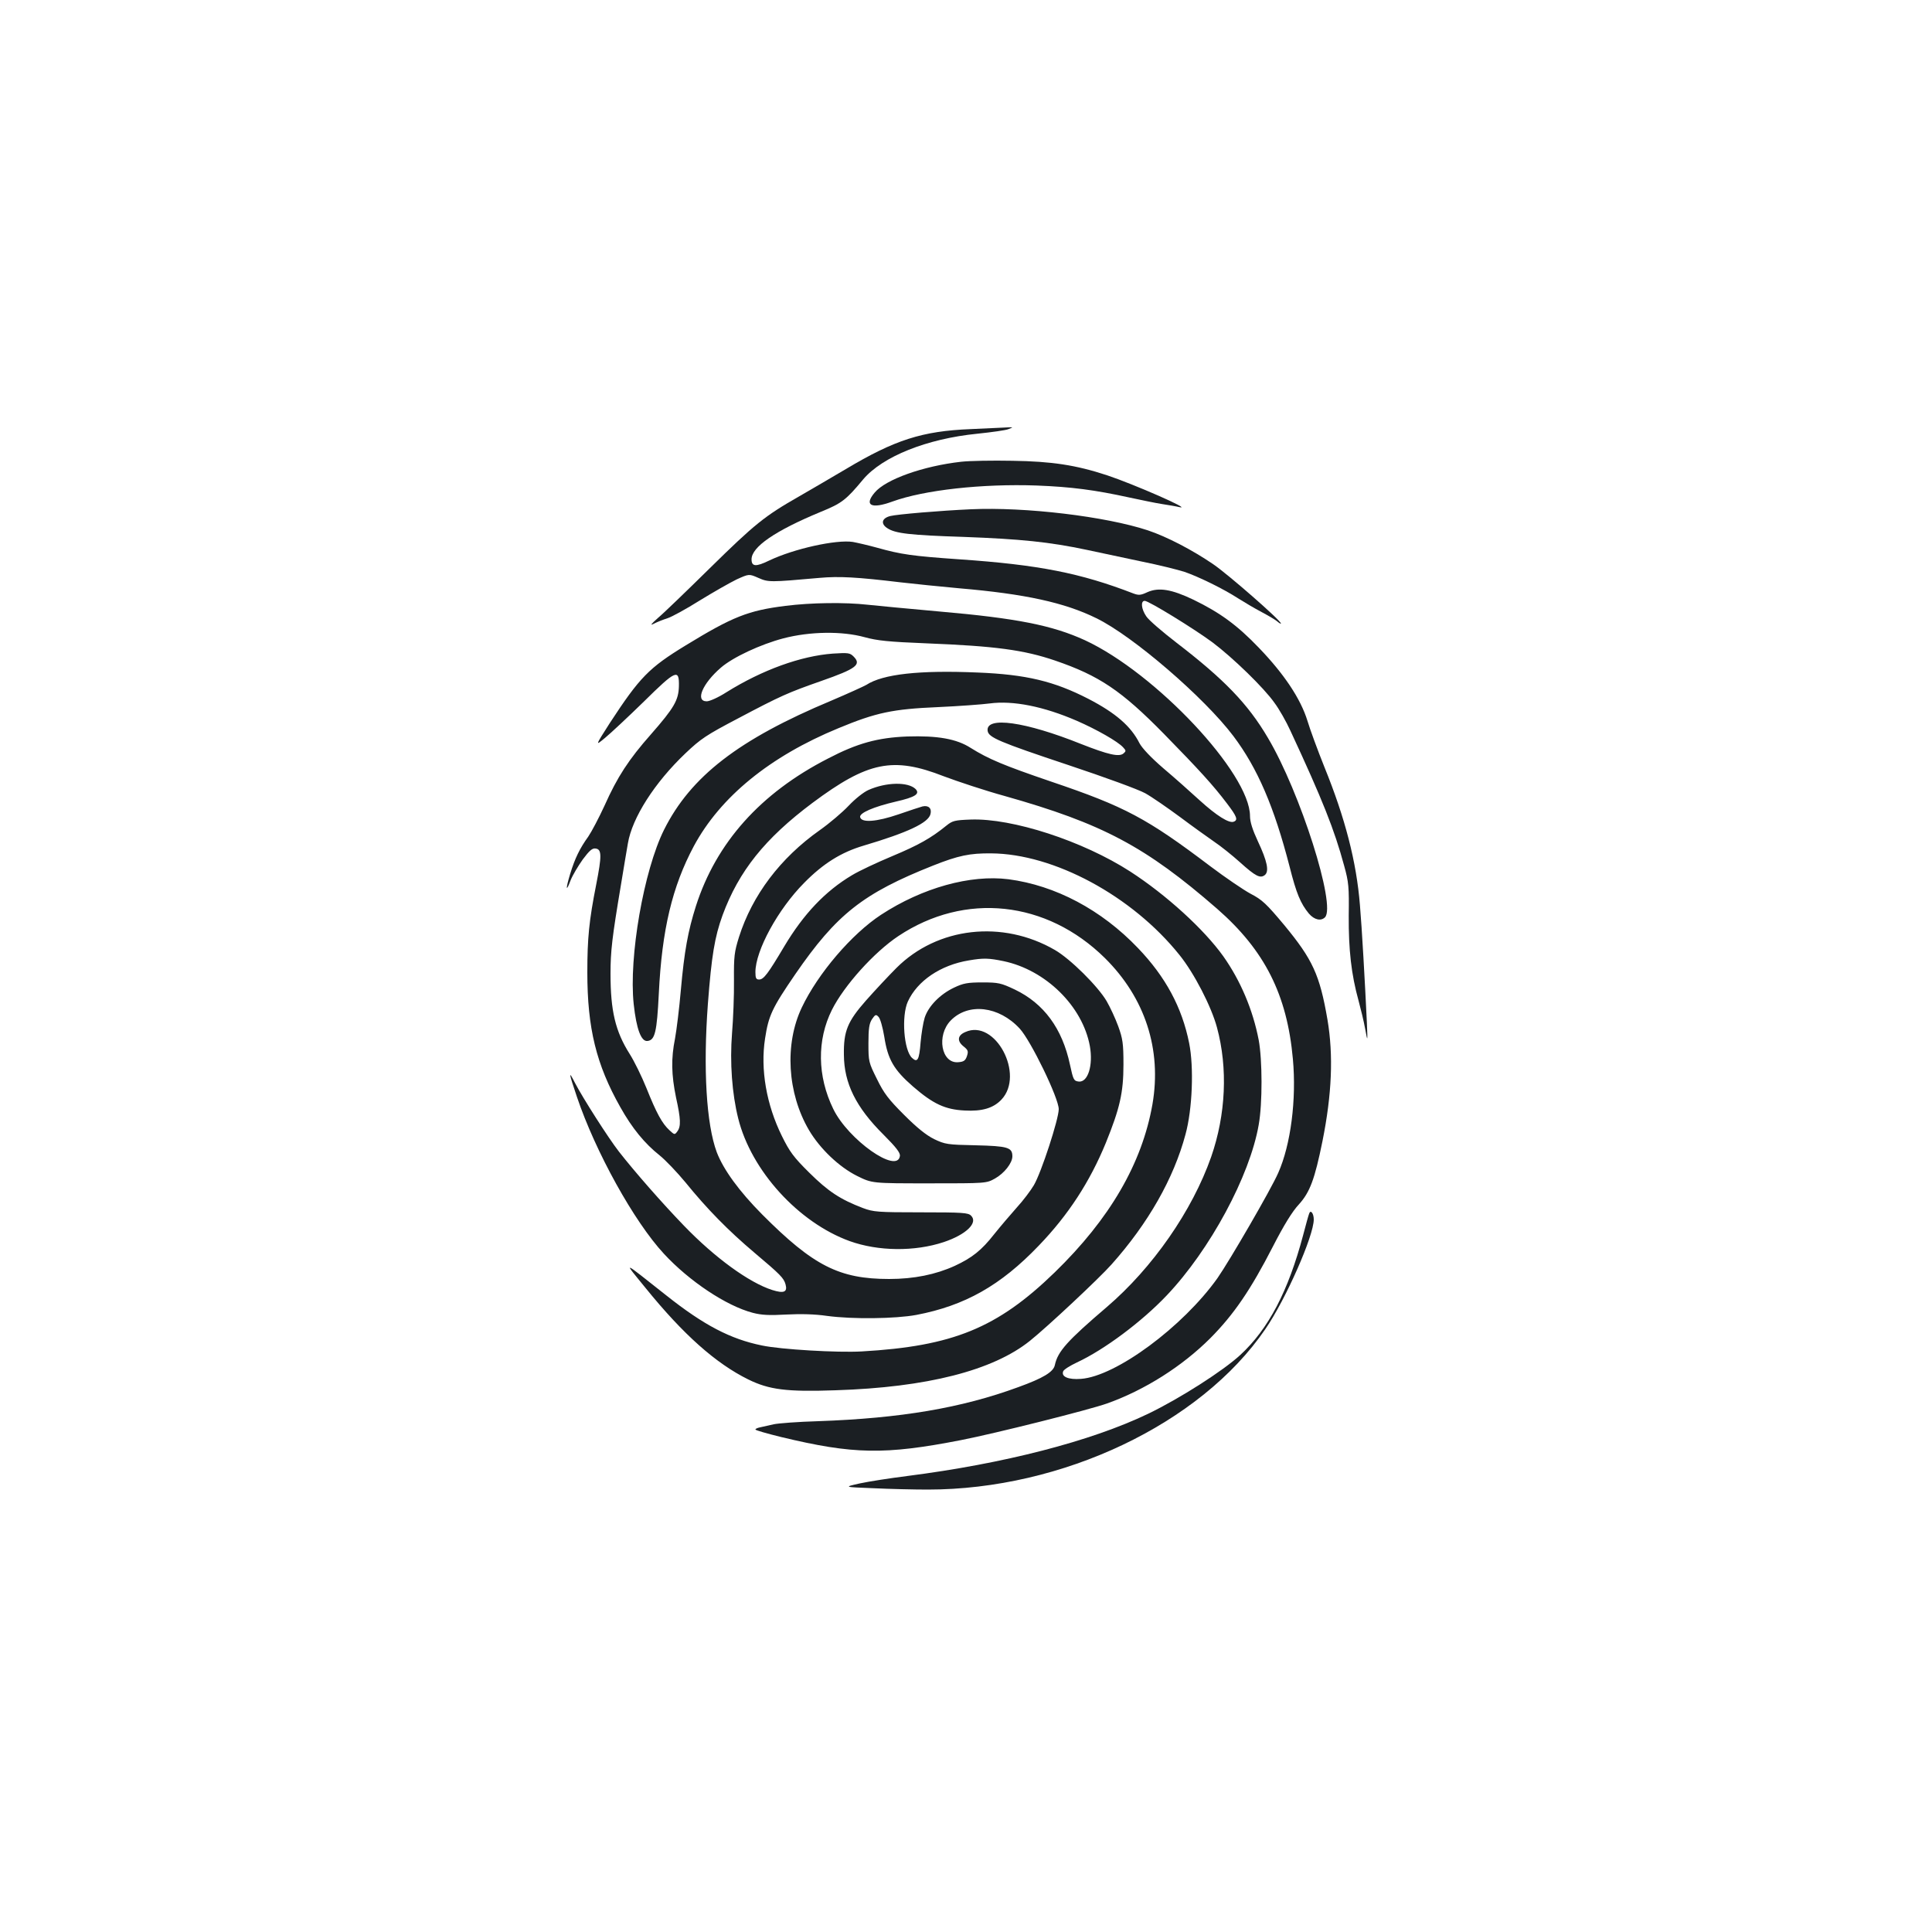 <?xml version="1.0" standalone="no"?>
<!DOCTYPE svg PUBLIC "-//W3C//DTD SVG 20010904//EN"
 "http://www.w3.org/TR/2001/REC-SVG-20010904/DTD/svg10.dtd">
<svg version="1.0" xmlns="http://www.w3.org/2000/svg"
 width="1000pt" height="1000pt" viewBox="0 0 1000 1000"
 preserveAspectRatio="xMidYMid meet">
<g transform="translate(0,1000) scale(0.1,-0.1)"
fill="#1b1f23" stroke="none">
<path d="M5025 7779 c-252 -10 -394 -56 -647 -207 -73 -43 -182 -107 -243
-142 -177 -101 -228 -142 -460 -370 -121 -119 -242 -236 -270 -259 -37 -33
-42 -40 -20 -29 17 9 48 21 70 28 22 7 97 48 167 92 70 43 156 92 191 109 64
29 64 29 112 8 52 -23 59 -23 318 0 100 9 192 4 417 -23 69 -8 206 -22 305
-31 340 -29 546 -74 710 -155 189 -92 559 -411 709 -610 125 -166 211 -366
291 -676 35 -139 57 -191 100 -243 28 -32 62 -40 83 -19 59 59 -128 648 -296
930 -103 175 -226 302 -472 491 -74 57 -145 118 -157 137 -26 38 -30 80 -8 80
21 0 255 -144 351 -215 105 -79 266 -235 320 -312 25 -33 62 -99 83 -145 166
-357 228 -513 278 -698 24 -86 26 -111 24 -260 -1 -175 13 -303 51 -440 11
-41 27 -106 34 -145 13 -70 13 -70 9 30 -10 211 -26 495 -36 610 -18 225 -77
452 -184 715 -34 85 -74 193 -88 240 -35 113 -120 241 -251 377 -112 117 -201
182 -339 249 -113 54 -179 65 -238 39 -34 -16 -45 -17 -72 -7 -274 106 -492
149 -902 177 -243 17 -300 25 -425 60 -47 13 -104 26 -126 30 -86 13 -304 -35
-432 -96 -70 -34 -92 -32 -92 6 0 64 122 148 359 246 108 44 130 61 219 168
100 118 329 210 590 236 76 8 149 18 162 24 25 10 25 10 0 9 -14 -1 -101 -5
-195 -9z"/>
<path d="M4975 7610 c-196 -22 -391 -91 -448 -160 -56 -66 -17 -86 92 -46 165
60 466 93 746 83 181 -7 302 -23 480 -62 61 -13 137 -29 170 -34 33 -5 74 -12
90 -16 72 -16 -239 120 -375 165 -161 53 -286 72 -490 75 -102 2 -221 0 -265
-5z"/>
<path d="M5025 7364 c-158 -7 -382 -26 -417 -35 -44 -11 -51 -40 -15 -63 41
-27 115 -36 394 -45 296 -11 444 -26 638 -67 66 -14 193 -41 282 -60 90 -18
190 -43 224 -54 73 -25 202 -88 279 -138 30 -19 84 -51 120 -70 36 -19 73 -41
83 -50 9 -8 17 -12 17 -9 0 15 -273 254 -351 307 -107 73 -239 142 -338 175
-218 72 -634 122 -916 109z"/>
<path d="M4065 6864 c-192 -24 -273 -56 -515 -204 -192 -117 -239 -166 -394
-403 -76 -119 -76 -119 -24 -76 29 24 119 108 200 187 167 165 184 172 182 80
-2 -72 -24 -111 -144 -248 -116 -131 -175 -222 -241 -370 -29 -63 -67 -135
-84 -160 -44 -61 -69 -112 -94 -194 -24 -79 -22 -98 3 -31 10 25 38 72 62 106
35 47 50 60 67 57 32 -4 32 -38 3 -186 -37 -187 -46 -278 -46 -455 0 -288 46
-477 171 -698 61 -109 126 -188 203 -249 31 -25 91 -88 134 -140 112 -138 221
-249 357 -364 134 -113 152 -131 161 -164 11 -40 -9 -48 -69 -29 -119 38 -296
166 -457 333 -113 117 -255 279 -337 384 -55 71 -186 276 -227 355 -34 67 -33
55 10 -72 96 -285 296 -646 450 -812 131 -142 323 -270 460 -306 46 -12 85
-14 174 -9 75 4 149 2 210 -7 133 -18 355 -15 463 5 251 48 436 152 634 359
153 159 264 330 347 532 72 178 91 259 91 405 0 110 -4 134 -27 198 -15 41
-42 99 -60 130 -45 77 -188 219 -268 265 -271 157 -608 119 -820 -93 -41 -41
-112 -117 -158 -169 -95 -108 -116 -158 -114 -281 1 -147 62 -271 205 -413 66
-66 87 -94 85 -110 -13 -96 -268 84 -345 243 -83 170 -85 357 -7 513 63 126
219 299 344 382 344 229 767 184 1069 -114 208 -206 295 -473 246 -757 -54
-306 -220 -592 -506 -870 -297 -288 -527 -382 -999 -409 -124 -7 -419 10 -517
31 -162 33 -300 105 -493 258 -237 187 -225 183 -109 40 196 -242 364 -391
532 -474 108 -53 198 -65 452 -56 472 15 814 102 1006 256 90 72 359 324 422
395 190 213 322 445 383 673 36 131 44 349 19 473 -37 185 -122 343 -265 492
-189 198 -427 324 -670 356 -197 25 -446 -44 -660 -184 -151 -99 -326 -303
-410 -480 -90 -189 -75 -443 37 -634 57 -97 157 -192 250 -238 77 -38 77 -38
372 -38 296 0 296 0 341 25 48 27 90 80 90 115 0 46 -24 53 -190 57 -147 3
-158 5 -215 32 -42 21 -89 59 -156 126 -80 80 -104 111 -140 185 -43 86 -44
91 -44 185 0 76 4 102 18 124 17 25 21 27 34 13 9 -8 22 -55 30 -103 18 -117
49 -171 149 -258 104 -90 166 -119 267 -124 90 -5 148 12 190 56 123 129 -32
421 -187 350 -40 -17 -43 -46 -10 -73 25 -20 27 -26 19 -51 -8 -24 -17 -30
-46 -32 -87 -7 -113 139 -38 216 91 93 249 75 357 -42 58 -63 202 -360 202
-417 0 -51 -90 -328 -129 -394 -16 -27 -55 -79 -88 -115 -32 -36 -85 -98 -117
-138 -66 -84 -114 -122 -204 -164 -99 -45 -211 -68 -340 -68 -258 0 -392 68
-657 334 -119 120 -200 231 -235 322 -54 145 -71 432 -46 768 19 249 35 346
76 459 84 228 219 397 465 581 287 214 417 241 680 138 72 -27 213 -74 315
-102 507 -143 730 -262 1100 -584 246 -215 362 -444 392 -778 19 -209 -11
-443 -76 -589 -37 -85 -252 -455 -314 -544 -179 -252 -526 -509 -707 -522 -65
-5 -103 11 -92 39 3 9 35 29 71 46 142 66 336 211 465 347 224 236 430 618
476 883 20 111 19 337 0 439 -30 156 -94 307 -183 433 -100 140 -295 318 -482
439 -245 158 -610 277 -826 269 -82 -3 -94 -6 -125 -31 -80 -65 -144 -101
-280 -158 -79 -33 -173 -77 -209 -99 -138 -82 -251 -201 -351 -369 -84 -141
-106 -171 -130 -171 -15 0 -19 7 -19 38 0 112 117 326 252 462 99 101 193 159
308 193 229 68 335 118 346 163 8 30 -10 47 -41 40 -11 -3 -67 -21 -124 -41
-114 -39 -193 -45 -199 -14 -4 21 69 53 185 80 101 23 126 40 102 65 -39 38
-152 36 -244 -5 -25 -11 -69 -46 -102 -81 -32 -34 -99 -91 -150 -127 -204
-144 -349 -336 -418 -553 -24 -77 -27 -99 -26 -225 1 -77 -4 -200 -10 -273
-12 -151 0 -314 32 -441 67 -270 312 -539 577 -635 148 -53 336 -55 487 -5
116 39 179 100 141 137 -15 15 -44 17 -259 17 -225 0 -246 2 -300 22 -118 45
-180 86 -278 183 -82 81 -102 109 -142 190 -80 162 -112 345 -87 505 18 118
36 157 156 332 214 311 351 419 714 563 131 52 190 64 300 63 325 -2 730 -220
975 -526 76 -94 165 -267 194 -375 57 -211 46 -451 -30 -670 -98 -279 -303
-574 -540 -777 -205 -175 -254 -230 -269 -300 -7 -36 -60 -68 -190 -115 -294
-108 -609 -161 -1035 -176 -104 -3 -208 -11 -230 -16 -22 -5 -52 -12 -67 -15
-16 -3 -28 -8 -28 -12 0 -4 60 -21 133 -39 374 -90 536 -93 931 -16 175 34
665 157 757 190 196 70 389 193 534 338 121 122 208 249 324 475 56 109 100
181 134 217 57 63 82 130 122 327 49 244 57 445 26 629 -40 233 -77 312 -224
490 -92 110 -114 131 -174 162 -37 20 -131 84 -208 142 -329 249 -442 309
-823 438 -249 85 -325 117 -418 175 -73 47 -172 64 -328 59 -153 -6 -259 -35
-410 -114 -350 -179 -579 -436 -684 -764 -41 -129 -60 -233 -78 -435 -8 -93
-22 -206 -30 -250 -21 -104 -19 -188 5 -305 25 -113 26 -150 7 -176 -14 -19
-15 -18 -41 6 -38 35 -67 88 -119 218 -25 62 -64 141 -87 177 -74 117 -99 223
-99 415 0 117 8 186 54 460 14 85 30 182 36 215 22 132 138 314 298 466 79 75
107 94 273 181 221 117 258 133 429 193 183 64 210 85 168 127 -19 19 -28 20
-107 15 -165 -12 -365 -84 -551 -200 -42 -27 -87 -47 -102 -47 -61 0 -22 92
73 174 62 54 206 121 324 152 138 36 304 38 420 6 66 -18 122 -24 322 -32 354
-14 503 -34 664 -89 228 -78 343 -155 563 -379 183 -187 256 -267 327 -361 51
-67 58 -85 35 -94 -24 -10 -89 31 -176 110 -47 43 -131 118 -188 166 -65 56
-110 104 -124 130 -44 88 -124 157 -265 230 -177 91 -322 126 -572 136 -303
13 -491 -8 -577 -64 -12 -7 -93 -44 -180 -81 -481 -201 -729 -393 -867 -669
-105 -211 -183 -659 -157 -902 14 -130 39 -196 72 -191 38 5 48 45 58 245 16
332 70 555 181 763 137 255 394 465 749 611 195 81 281 99 515 109 110 5 230
14 268 19 120 16 278 -15 451 -90 103 -45 212 -107 239 -137 16 -17 16 -20 2
-32 -23 -19 -79 -6 -219 49 -289 116 -495 145 -484 68 5 -34 58 -57 418 -177
189 -63 362 -126 398 -146 34 -19 115 -75 180 -123 64 -48 144 -105 177 -128
33 -22 93 -70 133 -106 81 -73 105 -85 129 -66 23 19 12 72 -36 174 -28 60
-41 101 -41 131 0 221 -488 740 -854 910 -168 77 -352 114 -755 149 -157 14
-324 30 -371 35 -115 13 -291 11 -425 -6z m1130 -1839 c218 -46 408 -233 446
-439 18 -100 -10 -190 -58 -184 -25 3 -28 9 -45 88 -40 187 -135 316 -285 388
-72 34 -85 37 -168 37 -76 0 -99 -4 -147 -27 -72 -34 -133 -96 -152 -156 -8
-26 -17 -83 -21 -127 -7 -91 -16 -107 -44 -81 -43 39 -56 217 -22 292 49 107
169 189 316 213 75 13 103 12 180 -4z"/>
<path d="M6776 3718 c-3 -7 -17 -57 -31 -111 -77 -290 -179 -485 -325 -620
-90 -83 -314 -226 -478 -305 -296 -142 -746 -258 -1248 -322 -87 -11 -197 -28
-243 -38 -85 -19 -85 -19 69 -25 84 -4 211 -7 282 -7 696 0 1412 340 1747 830
106 154 251 483 251 568 0 32 -17 53 -24 30z"/>
</g>
</svg>
